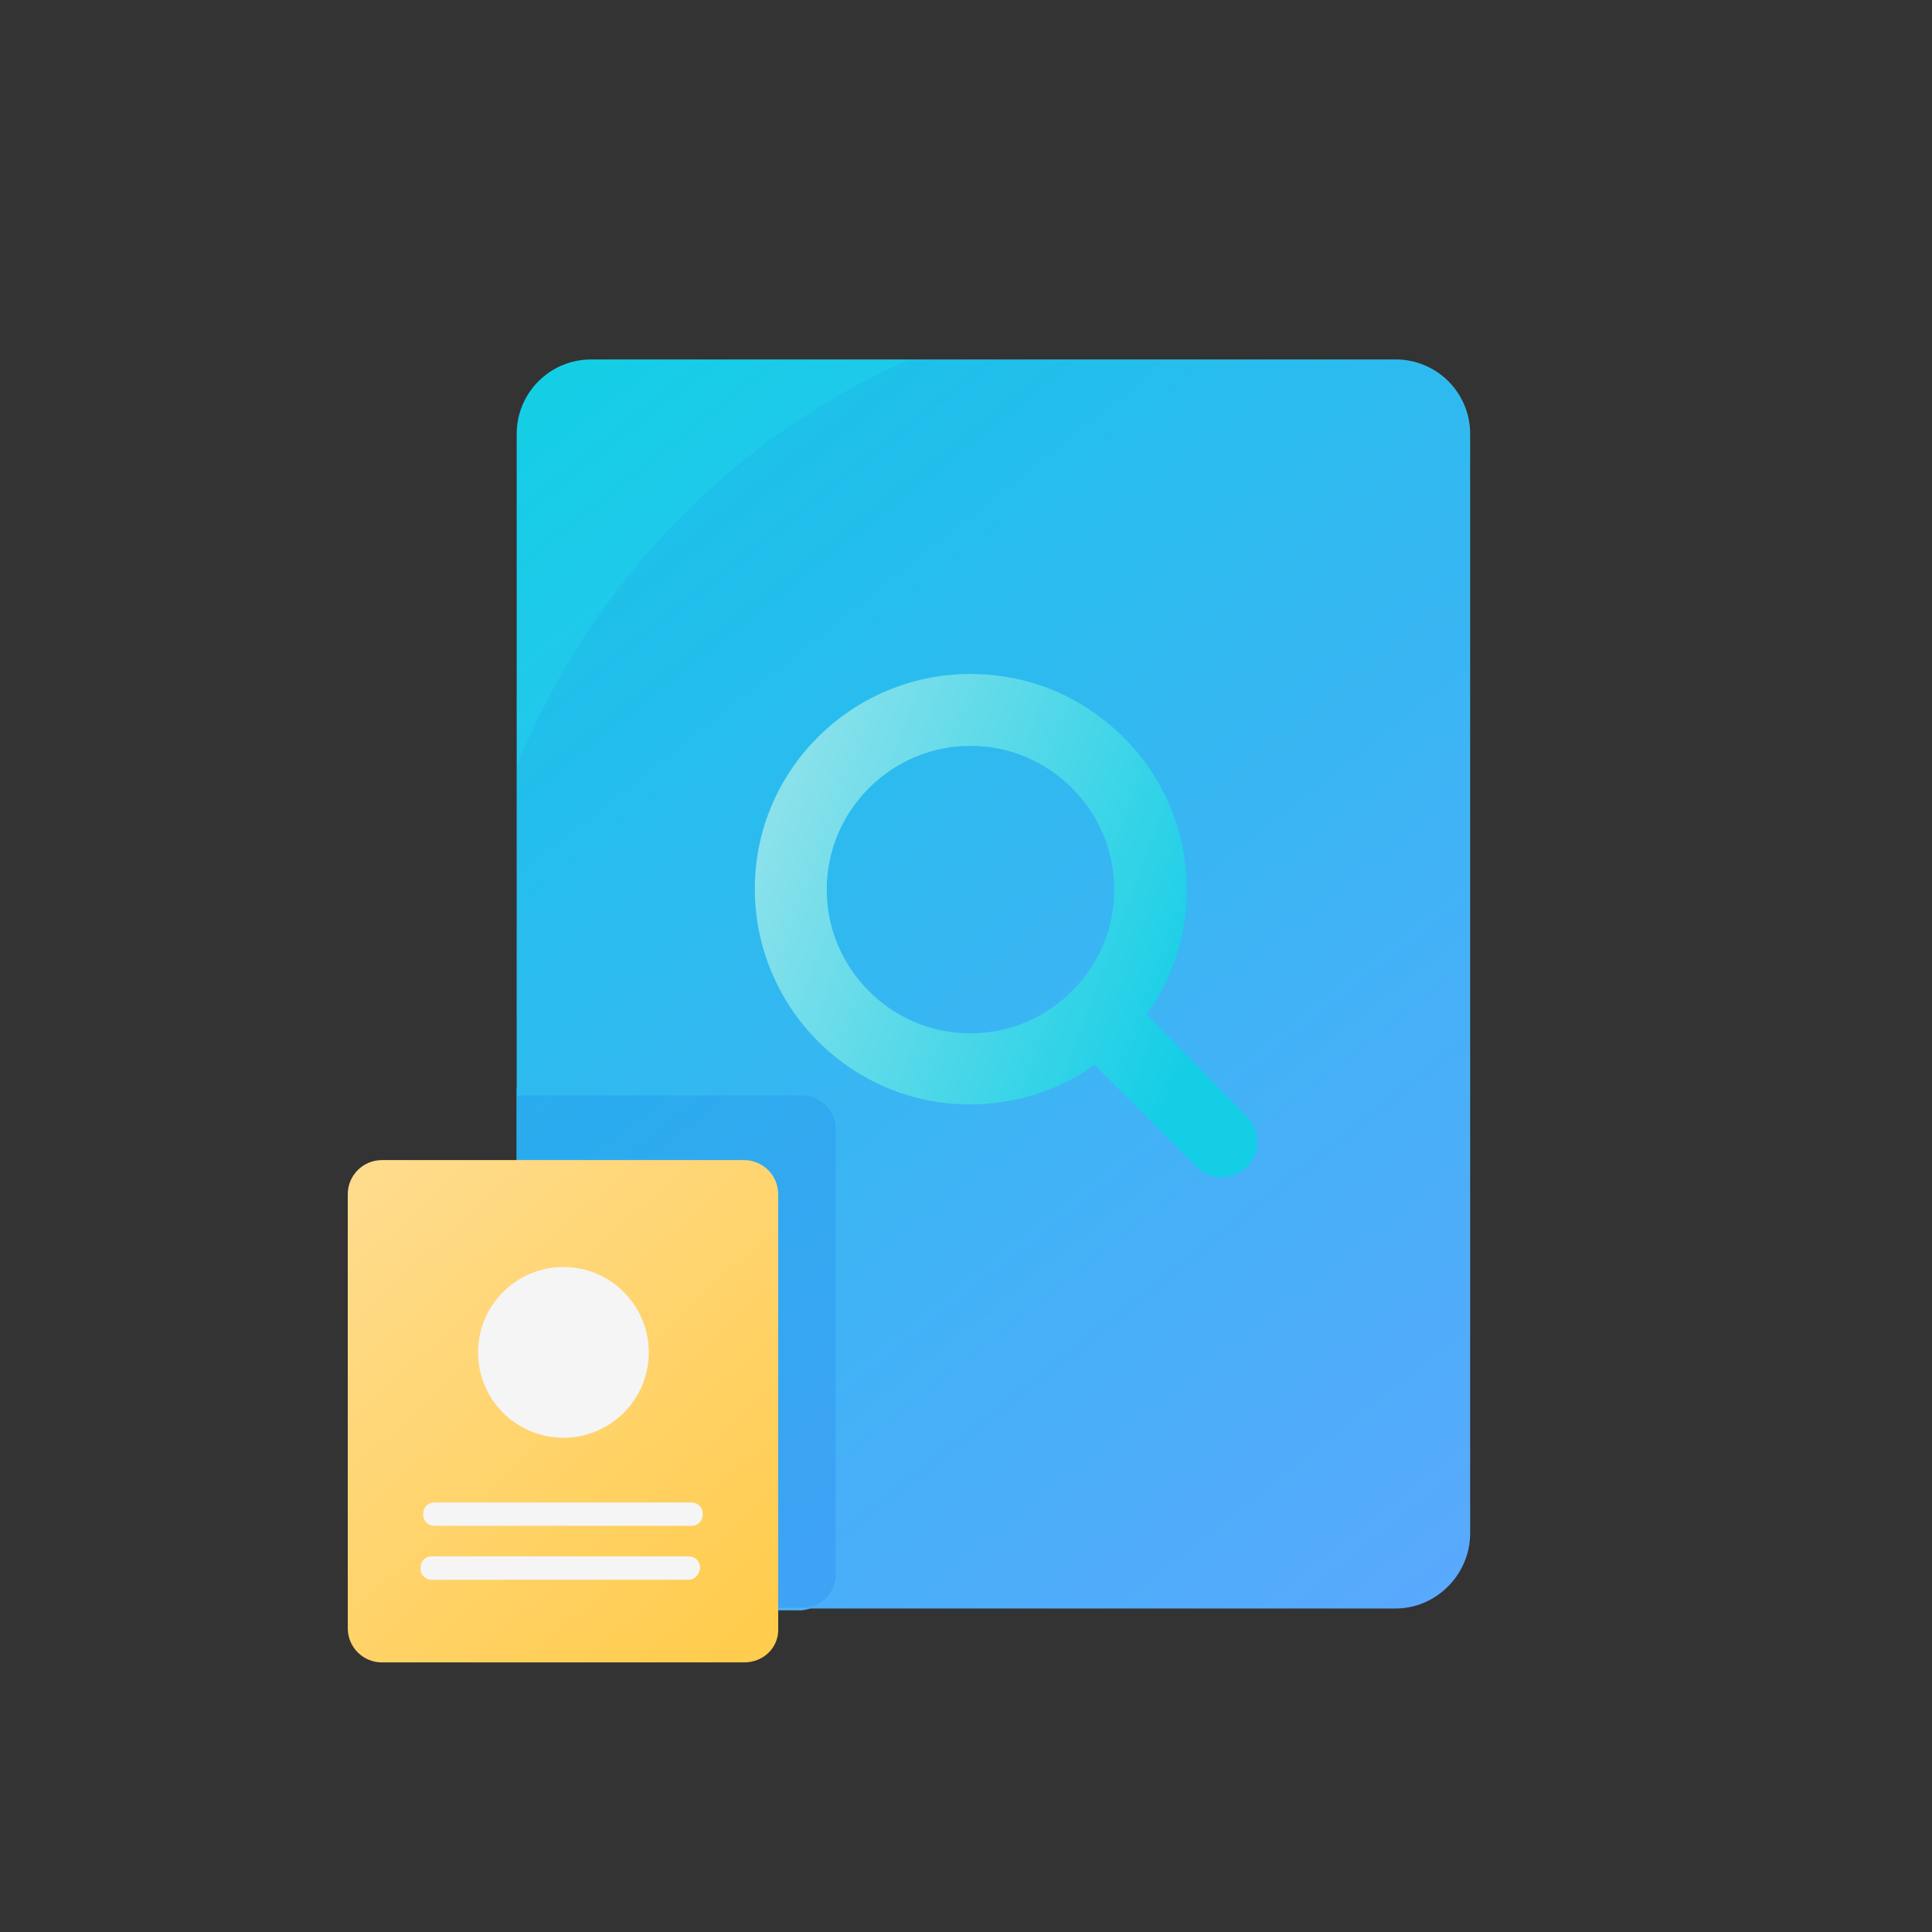 <?xml version="1.0" encoding="utf-8"?>
<!-- Generator: Adobe Illustrator 22.0.1, SVG Export Plug-In . SVG Version: 6.00 Build 0)  -->
<svg version="1.1" id="Layer_1" xmlns="http://www.w3.org/2000/svg" xmlns:xlink="http://www.w3.org/1999/xlink" x="0px" y="0px"
	 viewBox="0 0 215 215" style="enable-background:new 0 0 215 215;" xml:space="preserve">
<rect x="0" y="0" width="215" height="215" fill="#333333" stroke="none"/>
<style type="text/css">
	.st0{fill:url(#SVGID_1_);}
	.st1{fill:url(#SVGID_4_);}
	.st2{fill:none;}
	.st3{fill:url(#SVGID_5_);}
	.st4{opacity:0.2;fill:#1473E6;}
	.st5{fill:#60AFFF;}
	.st6{fill:#FFCC4D;}
	.st7{fill:#9BE4EC;}
	.st8{fill:#14CEE6;}
	.st9{opacity:0.1;clip-path:url(#SVGID_7_);fill:#1473E6;}
	.st10{fill:url(#SVGID_8_);}
	.st11{fill:#F5F5F5;}
	.st12{fill:url(#search-2_2_);}
	.st13{fill:url(#SVGID_9_);}
	.st14{fill:url(#SVGID_12_);}
	.st15{opacity:0.1;clip-path:url(#SVGID_14_);fill:#1473E6;}
	.st16{fill:url(#SVGID_15_);}
	.st17{fill:url(#search-2_3_);}
</style>
<g>
	<linearGradient id="SVGID_1_" gradientUnits="userSpaceOnUse" x1="162.645" y1="175.42" x2="59.49" y2="45.015">
		<stop  offset="0" style="stop-color:#60AFFF"/>
		<stop  offset="0.341" style="stop-color:#49B8F8"/>
		<stop  offset="1" style="stop-color:#14CEE6"/>
	</linearGradient>
	<path class="st0" d="M155.3,179H65.8c-4.6,0-8.3-3.7-8.3-8.3V48.3c0-4.6,3.7-8.3,8.3-8.3h89.5c4.6,0,8.3,3.7,8.3,8.3v122.5
		C163.5,175.3,159.8,179,155.3,179z"/>
</g>
<g>
	<defs>
		<path id="SVGID_10_" d="M155.3,179H65.7c-4.5,0-8.2-3.7-8.2-8.2V48.2c0-4.5,3.7-8.2,8.2-8.2h89.6c4.5,0,8.2,3.7,8.2,8.2v122.6
			C163.5,175.3,159.8,179,155.3,179z"/>
	</defs>
	<clipPath id="SVGID_3_">
		<use xlink:href="#SVGID_10_"  style="overflow:visible;"/>
	</clipPath>
</g>
<linearGradient id="SVGID_4_" gradientUnits="userSpaceOnUse" x1="121.957" y1="207.605" x2="18.802" y2="77.201">
	<stop  offset="0" style="stop-color:#60AFFF"/>
	<stop  offset="0.341" style="stop-color:#49B8F8"/>
	<stop  offset="1" style="stop-color:#14CEE6"/>
</linearGradient>
<path class="st1" d="M93,175.2v-50.3c0-2.1-1.7-3.8-3.8-3.8H57.5v49.8c0,4.6,3.7,8.3,8.3,8.3h23.4C91.3,179,93,177.3,93,175.2z"/>
<path class="st2" d="M155.2,179H65.4c-4.4,0-8-4.1-8-8.6V47.8c0-4.4,3.6-8,8-8L155,40c4.6,0,8.4,3.4,8.4,8v122.2
	C164,175,160,179,155.2,179z"/>
<path class="st4" d="M93,175.2v-49.5c0-2.1-1.7-3.8-3.8-3.8H57.5v48.9c0,4.5,3.7,8.1,8.3,8.1h23.4C91.3,179,93,177.3,93,175.2z"/>
<g>
	<defs>
		<path id="SVGID_13_" d="M155.2,179H65.5c-4.4,0-8-3.6-8-8V48c0-4.4,3.6-8,8-8h89.7c4.6,0,8.3,3.7,8.3,8.3v122.5
			C163.5,175.3,159.8,179,155.2,179z"/>
	</defs>
	<clipPath id="SVGID_5_">
		<use xlink:href="#SVGID_13_"  style="overflow:visible;"/>
	</clipPath>
	<circle style="opacity:0.1;clip-path:url(#SVGID_5_);fill:#1473E6;" cx="135.4" cy="116.7" r="84"/>
</g>
<g>
	<linearGradient id="SVGID_7_" gradientUnits="userSpaceOnUse" x1="39.818" y1="131.706" x2="84.4" y2="181.029">
		<stop  offset="0" style="stop-color:#FFDC8D"/>
		<stop  offset="1" style="stop-color:#FFCC4D"/>
	</linearGradient>
	<path style="fill:url(#SVGID_7_);" d="M82.8,185H42.5c-2.1,0-3.8-1.7-3.8-3.8v-48.3c0-2.1,1.7-3.8,3.8-3.8h40.3
		c2.1,0,3.8,1.7,3.8,3.8v48.3C86.7,183.3,85,185,82.8,185z"/>
	<circle class="st11" cx="62.7" cy="150.5" r="9.5"/>
	<path class="st11" d="M77,169.8H48.3c-0.6,0-1.2-0.5-1.2-1.2v-0.2c0-0.6,0.5-1.2,1.2-1.2H77c0.6,0,1.2,0.5,1.2,1.2v0.2
		C78.2,169.2,77.7,169.8,77,169.8z"/>
	<path class="st11" d="M76.7,175.8H48c-0.6,0-1.2-0.5-1.2-1.2v-0.2c0-0.6,0.5-1.2,1.2-1.2h28.7c0.6,0,1.2,0.5,1.2,1.2v0.2
		C77.8,175.2,77.3,175.8,76.7,175.8z"/>
</g>
<linearGradient id="search-2_2_" gradientUnits="userSpaceOnUse" x1="135.166" y1="109.159" x2="79.104" y2="88.133">
	<stop  offset="0" style="stop-color:#14CEE6"/>
	<stop  offset="0.915" style="stop-color:#8FE2EB"/>
	<stop  offset="1" style="stop-color:#9BE4EC"/>
</linearGradient>
<path id="search-2_1_" class="st12" d="M108,75c-13.2,0-24,10.7-24,23.9s10.7,24,23.9,24c5,0,9.9-1.5,13.9-4.4l11.3,11.3
	c1.5,1.6,4,1.6,5.6,0.1c1.6-1.5,1.6-4,0.1-5.6c0,0,0,0,0,0l-11.2-11.4c7.7-10.8,5.2-25.7-5.6-33.4C117.9,76.5,113,75,108,75z
	 M108,83c8.8,0,16,7.2,16,16s-7.2,16-16,16s-16-7.2-16-16S99.2,83,108,83z"/>
</svg>
